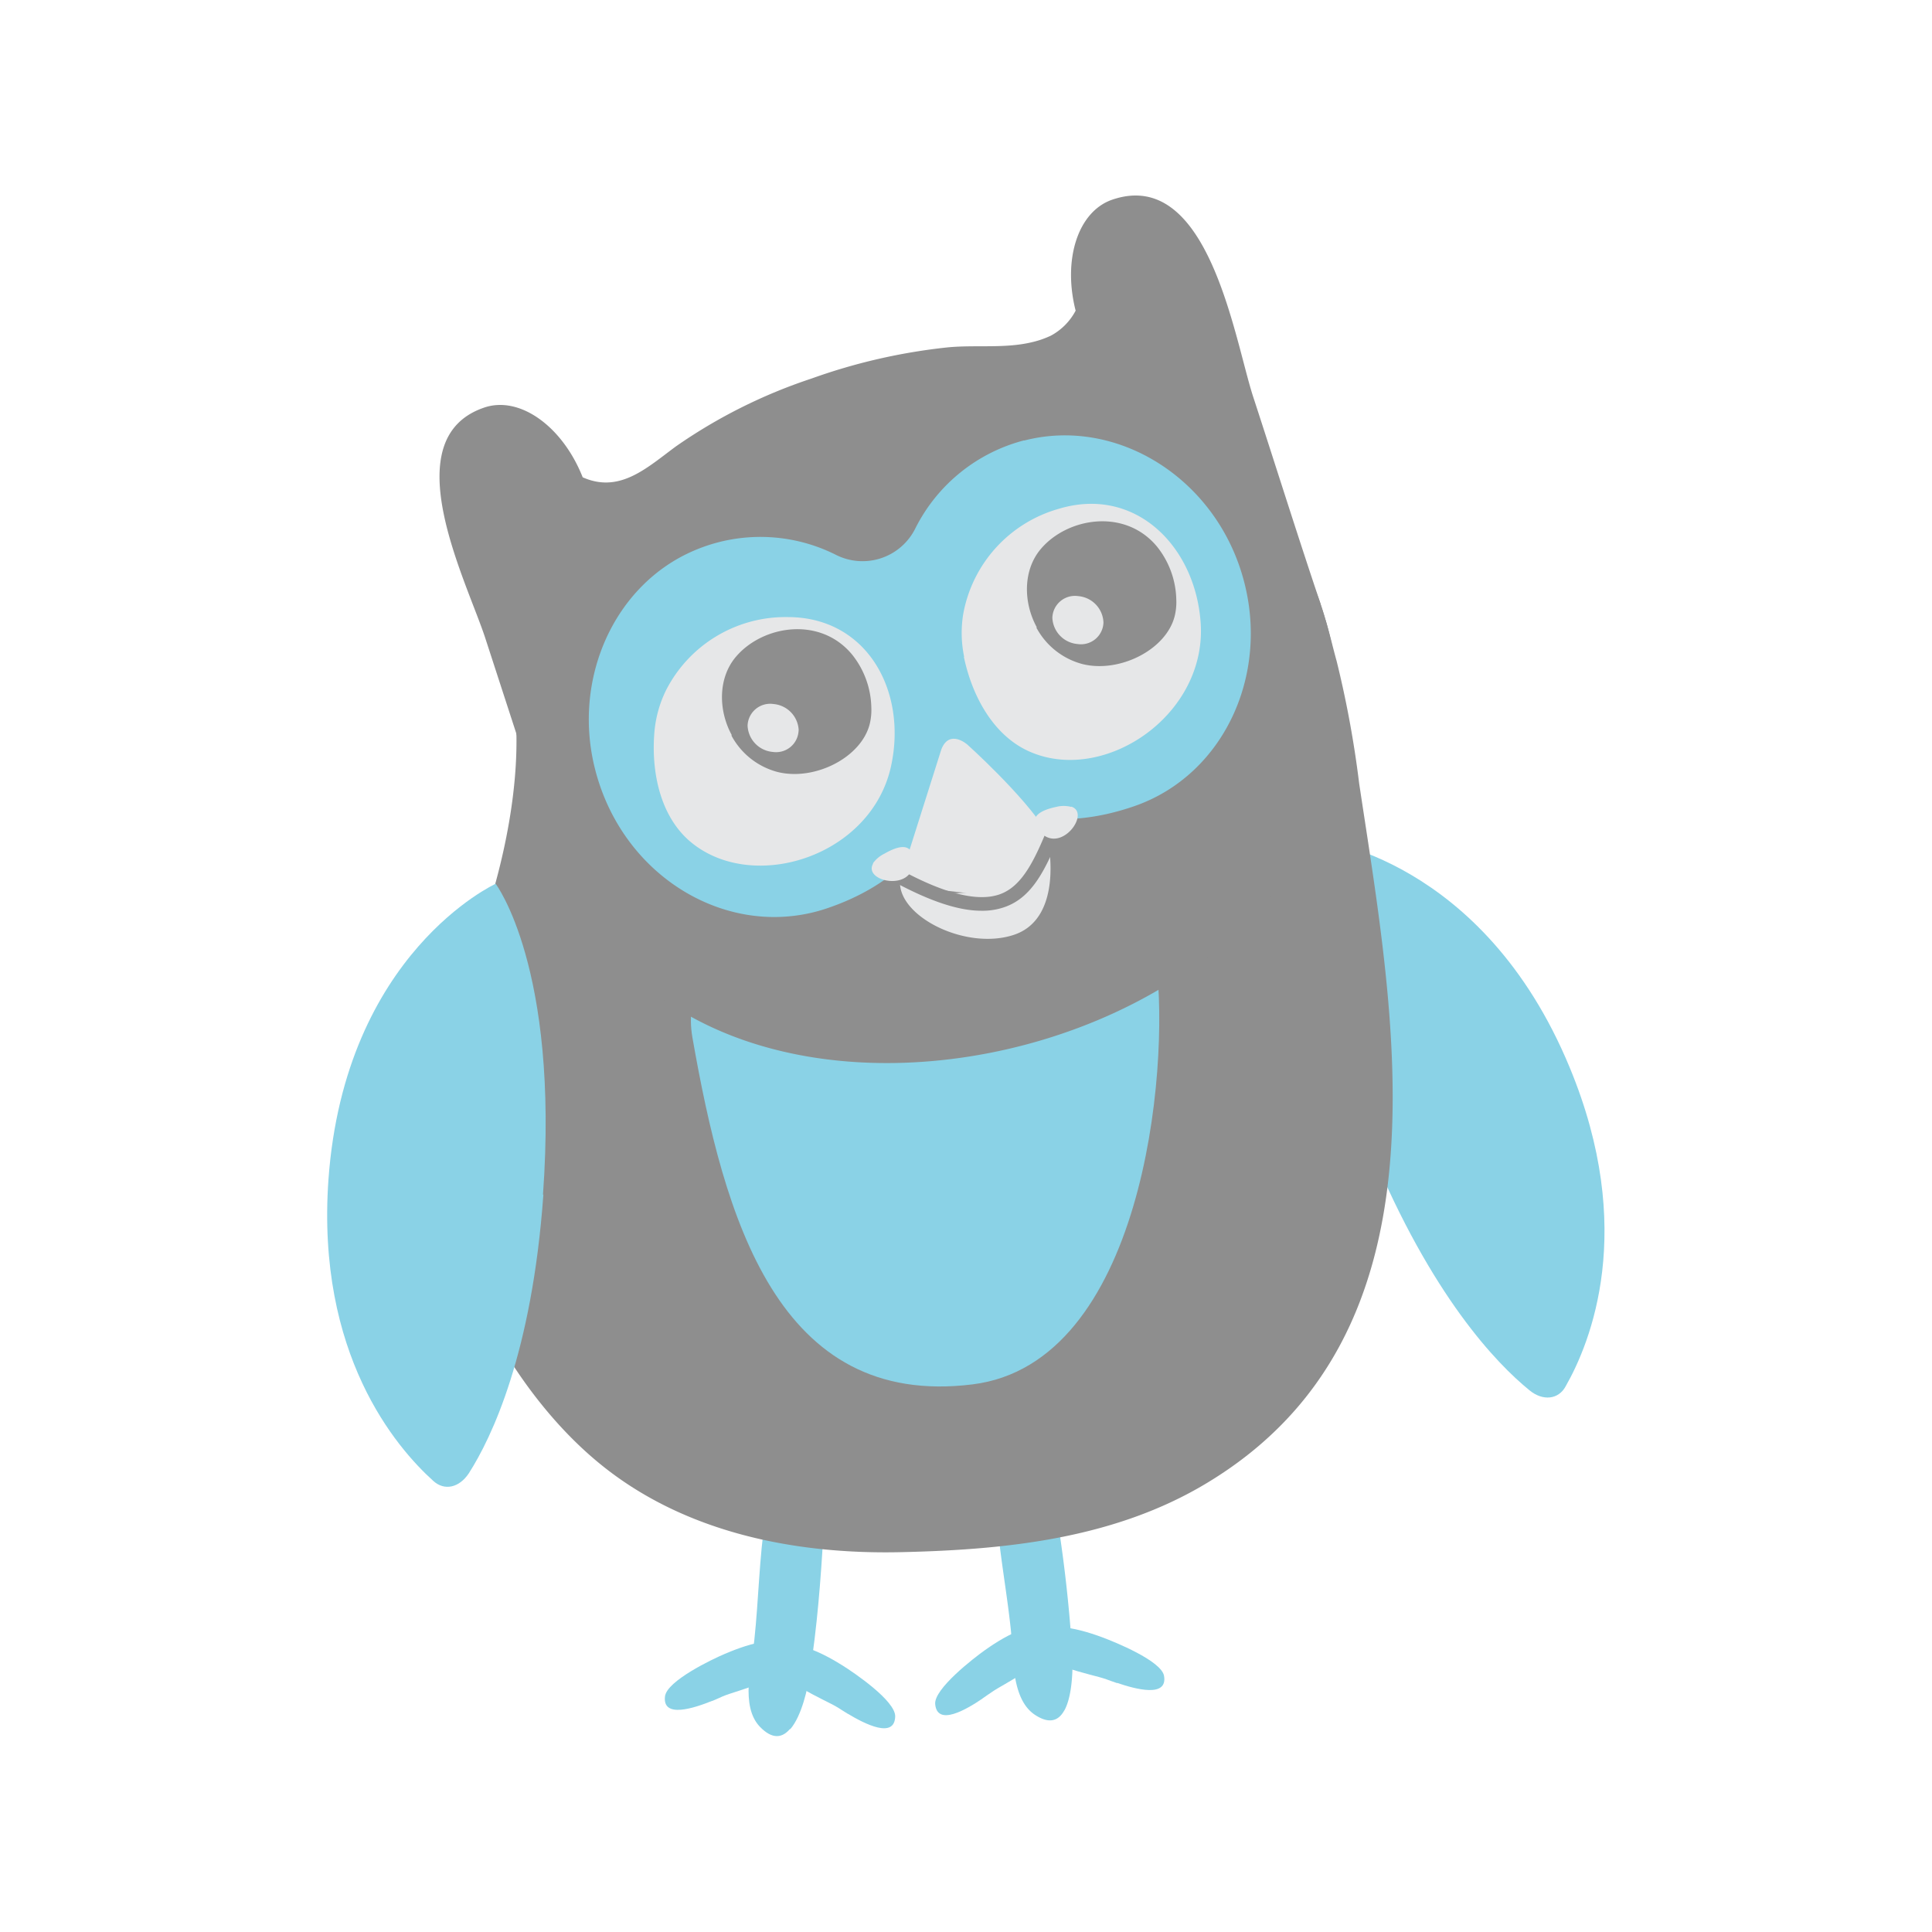 <svg id="Layer_1" data-name="Layer 1" xmlns="http://www.w3.org/2000/svg" width="7.06cm" height="7.06cm" viewBox="0 0 200 200"><defs><style>.cls-1{fill:#8ad2e6;}.cls-2{fill:#8e8e8e;}.cls-3{fill:#e6e7e8;}</style></defs><title>owl-1</title><path class="cls-1" d="M141.91,119c6.3,15.19,13,22.14,16.43,24.93,1.38,1.13,3,.95,3.73-.41,2.59-4.53,7.37-16.26.43-33-9-21.76-26.1-23.6-26.1-23.6s-3.52,10.32,5.51,32.08"/><path class="cls-1" d="M81.81,179c1.19-1.37,1.83-4.31,2-5.64.78-4.89,1.16-9.85,1.44-14.78.12-2.08-.09-4.58-1.47-6.26-3-3.62-4.21,2.61-4.54,4.72-.65,4.23-.7,8.47-1.15,12.71-.28,2.62-1.47,6.86.57,9,1.31,1.36,2.33,1.15,3.11.24"/><path class="cls-1" d="M73.74,176.08c.48-.2.87-.38,1.09-.48,1.58-.67,6.82-1.76,6.86-4,.05-3.23-5.38-.93-6.66-.39s-6,2.79-6.19,4.4c-.28,2.31,3,1.22,4.89.46"/><path class="cls-1" d="M87.76,177.41c-.45-.27-.81-.51-1-.63-1.46-.91-6.47-2.78-6.17-5,.44-3.19,5.46-.1,6.63.63s5.51,3.67,5.45,5.29c-.08,2.33-3.15.76-4.9-.29"/><path class="cls-1" d="M110.18,177.07c.88-1.59.89-4.59.82-5.94a147.45,147.45,0,0,0-1.68-14.76c-.31-2-1-4.47-2.73-5.81-3.69-2.92-3.59,3.44-3.46,5.57.25,4.27,1.08,8.43,1.52,12.67.27,2.62,0,7,2.43,8.68,1.56,1.06,2.52.63,3.09-.41"/><path class="cls-1" d="M101.66,175.86c.43-.29.77-.55,1-.69,1.41-1,6.3-3.15,5.87-5.34-.61-3.17-5.45.2-6.58,1s-5.28,4-5.14,5.58c.21,2.32,3.2.58,4.89-.57"/><path class="cls-1" d="M115.65,174.24c-.5-.17-.9-.32-1.12-.4-1.62-.59-6.91-1.38-7.07-3.6-.25-3.22,5.31-1.24,6.61-.76s6.15,2.44,6.43,4c.4,2.29-2.94,1.39-4.86.73"/><path class="cls-2" d="M137.24,64.22c.46,1.58.82,3.12,1.13,4.22A107.29,107.29,0,0,1,140.7,81.1c3.69,24.54,10,56.91-15.76,72.42-9.58,5.78-20.84,6.92-31.73,7.16s-22.33-2-31.06-9.11c-12.3-10-21.25-31.15-15.86-46.68,1.32-3.81,3.18-7.42,4.37-11.3,2.15-7,3.65-15.69,2.28-22.84a7.09,7.09,0,0,1-.38-2.44c.17-1.46,20.55-3.88,22.79-4.32,3.15-.62,5.91-2.13,9.16-2.29s6.71.61,10,1.13c4.5.72,8.85,2.56,13.42,2.62,3.45,0,7.29-.09,10.39-1.79,3.79-2.08,11.17-10.39,16-5.68,1.28,1.25,2.21,3.8,2.91,6.23"/><path class="cls-1" d="M71.68,107.41c3.28,18.7,8.81,38.41,29,35.9,17.53-2.18,20.46-32.27,19-43.74s-51.32-11-48,7.84"/><path class="cls-2" d="M136.73,62.58c-2.41-7.14-4.66-14.34-7-21.5-1.94-5.94-4.6-23.79-14.56-20.42-3.59,1.21-5.17,6.21-3.82,11.5a6.25,6.25,0,0,1-2.55,2.58,9.55,9.55,0,0,1-2,.69c-2.81.67-5.82.25-8.7.53A60.47,60.47,0,0,0,84,39.19a54.4,54.4,0,0,0-14,7c-3,2.2-5.82,4.93-9.68,3.22-2.08-5.26-6.51-8.47-10.19-7.22-9.45,3.21-1.83,17.93.11,23.88q3.65,11.22,7.3,22.44c13.85,40.85,94.33,18.75,79.19-25.89"/><path class="cls-1" d="M106,45.59a17.54,17.54,0,0,0-11.25,9.12,6.1,6.1,0,0,1-8.21,2.73A17.39,17.39,0,0,0,71.84,57C63.6,60.52,59.2,70.27,61.61,79.66c2.87,11.23,13.9,17.72,23.91,14.4,7-2.34,12.17-7.13,12.81-14.52,4.85,5.57,11.81,6.36,18.84,4C126.95,80.32,132,69,128.23,58.4c-3.41-9.54-13.1-15.14-22.19-12.8"/><path class="cls-3" d="M67.75,75.71c-.37,4.23.61,8.87,3.81,11.5,6.47,5.31,18.68,1.43,20.69-7.94,1.67-7.75-2.5-15.38-10.69-15.39a13.88,13.88,0,0,0-12.62,7.59,12.17,12.17,0,0,0-1.19,4.24"/><path class="cls-3" d="M99.78,68c.87,4.15,3.14,8.3,7,9.89,7.74,3.22,18.29-4,17.5-13.58-.63-7.91-6.85-14-14.67-11.64a13.89,13.89,0,0,0-9.9,10.91,12.13,12.13,0,0,0,.1,4.42"/><path class="cls-3" d="M93.3,90.51a4.44,4.44,0,0,0,2.5,1.57c5.07,1.37,12.36-1.15,12.69-5,0,0,1.7,8-3.58,9.71s-12.84-2.4-11.61-6.27"/><path class="cls-3" d="M94.3,91.8l7.37.82s8.93-2.82,6.63-6.55-8.17-9-8.17-9-1.85-1.63-2.68.5l-3.83,12.1s-1.29,2.57.67,2.14"/><path class="cls-2" d="M101.59,94.28c-2.54,0-5.74-1.13-9.86-3.44l.7-1.24c5,2.83,8.63,3.8,11,3s3.67-3.52,5.16-7.21l1.32.54c-1.63,4-3,7-6,8A6.94,6.94,0,0,1,101.59,94.28Z"/><path class="cls-3" d="M110.89,83.53a3.11,3.11,0,0,0-1.55,0c-1.41.29-3.17,1-1.65,2.61,2.13,2.31,5.27-2,3.2-2.64"/><path class="cls-3" d="M90.36,89.38a3.11,3.11,0,0,1,1.18-1c1.25-.72,3-1.4,3,.83,0,3.15-5.25,2.06-4.15.18"/><path class="cls-2" d="M107.27,64.94a7.6,7.6,0,0,0,4.81,3.81c3.82.94,8.67-1.49,9.53-5a6.05,6.05,0,0,0,.16-1.67,9.08,9.08,0,0,0-2-5.5c-3.32-4-9.25-3-12,.22-1.86,2.16-1.88,5.52-.43,8.16"/><path class="cls-3" d="M114.23,64.45a2.33,2.33,0,0,1-2.68,2.22,2.85,2.85,0,0,1-2.61-2.73,2.34,2.34,0,0,1,2.68-2.23,2.85,2.85,0,0,1,2.61,2.73"/><path class="cls-2" d="M75.7,76.11a7.6,7.6,0,0,0,4.81,3.81c3.82.94,8.67-1.49,9.53-5a6.09,6.09,0,0,0,.16-1.67,9.05,9.05,0,0,0-2-5.5c-3.32-4-9.25-3-12,.22-1.86,2.16-1.88,5.53-.43,8.16"/><path class="cls-3" d="M82.67,75.63A2.33,2.33,0,0,1,80,77.84a2.85,2.85,0,0,1-2.61-2.73,2.34,2.34,0,0,1,2.68-2.23,2.85,2.85,0,0,1,2.61,2.73"/><path class="cls-1" d="M56.25,123.67c-1.18,16.41-5.33,25.11-7.72,28.85-1,1.5-2.52,1.83-3.67.79C41,149.83,32.73,140.2,34,122.12c1.69-23.5,17.31-30.63,17.31-30.63s6.59,8.68,4.9,32.18"/></svg>